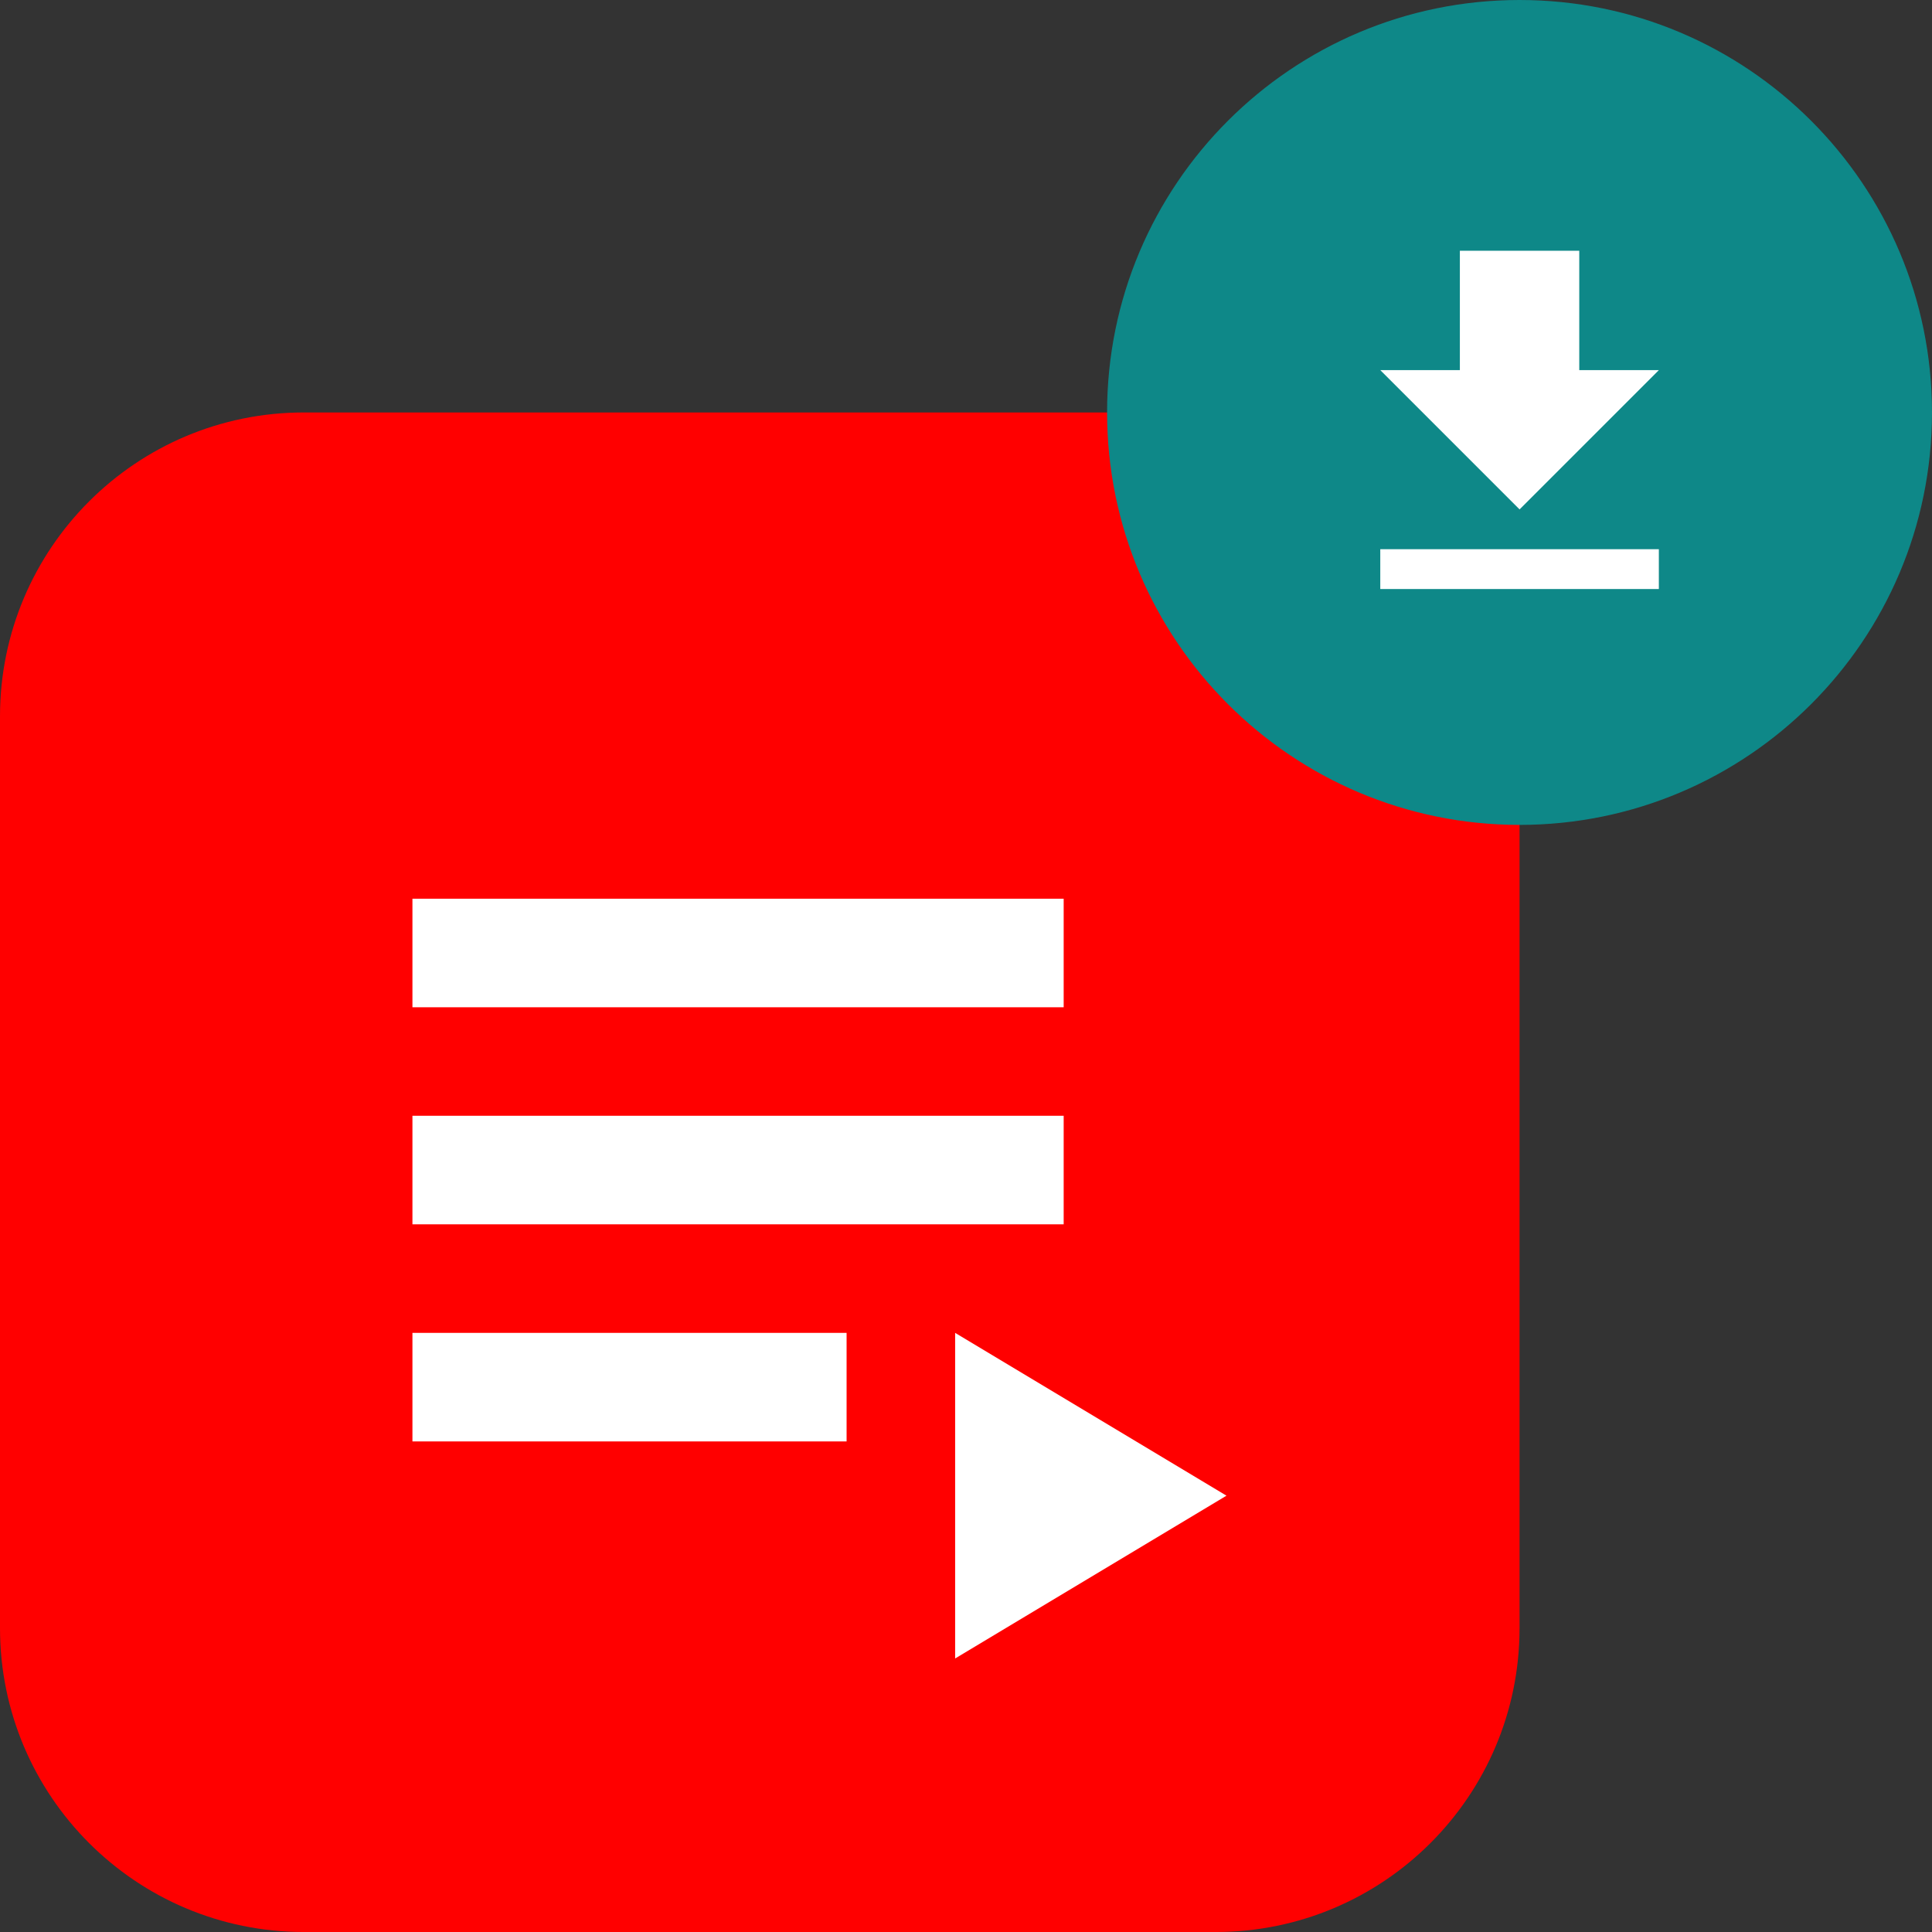 <svg width="240" height="240" viewBox="0 0 240 240" fill="none" xmlns="http://www.w3.org/2000/svg">
<rect x="0" y="0" width="240" height="240" fill="#333333" stroke="none"/>
<g clip-path="url(#clip0)">
<path d="M151.011 51.237H37.753C16.902 51.237 0 68.139 0 88.989V202.248C0 223.098 16.902 240.001 37.753 240.001H151.011C171.862 240.001 188.764 223.098 188.764 202.248V88.989C188.764 68.139 171.862 51.237 151.011 51.237Z" fill="#FF0000"/>
<path fill-rule="evenodd" clip-rule="evenodd" d="M132.133 111.641H51.234V125.124H132.133V111.641ZM132.133 138.607H51.234V152.09H132.133V138.607ZM51.234 165.573H105.167V179.056H51.234V165.573ZM152.358 185.798L118.65 206.023V165.573L152.358 185.798Z" fill="white"/>
<path d="M239.998 51.236C239.998 22.939 217.058 0 188.762 0C160.465 0 137.526 22.939 137.526 51.236C137.526 79.533 160.465 102.472 188.762 102.472C217.058 102.472 239.998 79.533 239.998 51.236Z" fill="#0E8888"/>
<path fill-rule="evenodd" clip-rule="evenodd" d="M196.182 45.978H206.069L188.766 63.281L171.463 45.978H181.35V31.146H196.182V45.978ZM171.463 73.169V68.225H206.069V73.169H171.463Z" fill="white"/>
</g>
<defs>
<clipPath id="clip0">
<rect width="240" height="240" fill="white"/>
</clipPath>
</defs>
</svg>
